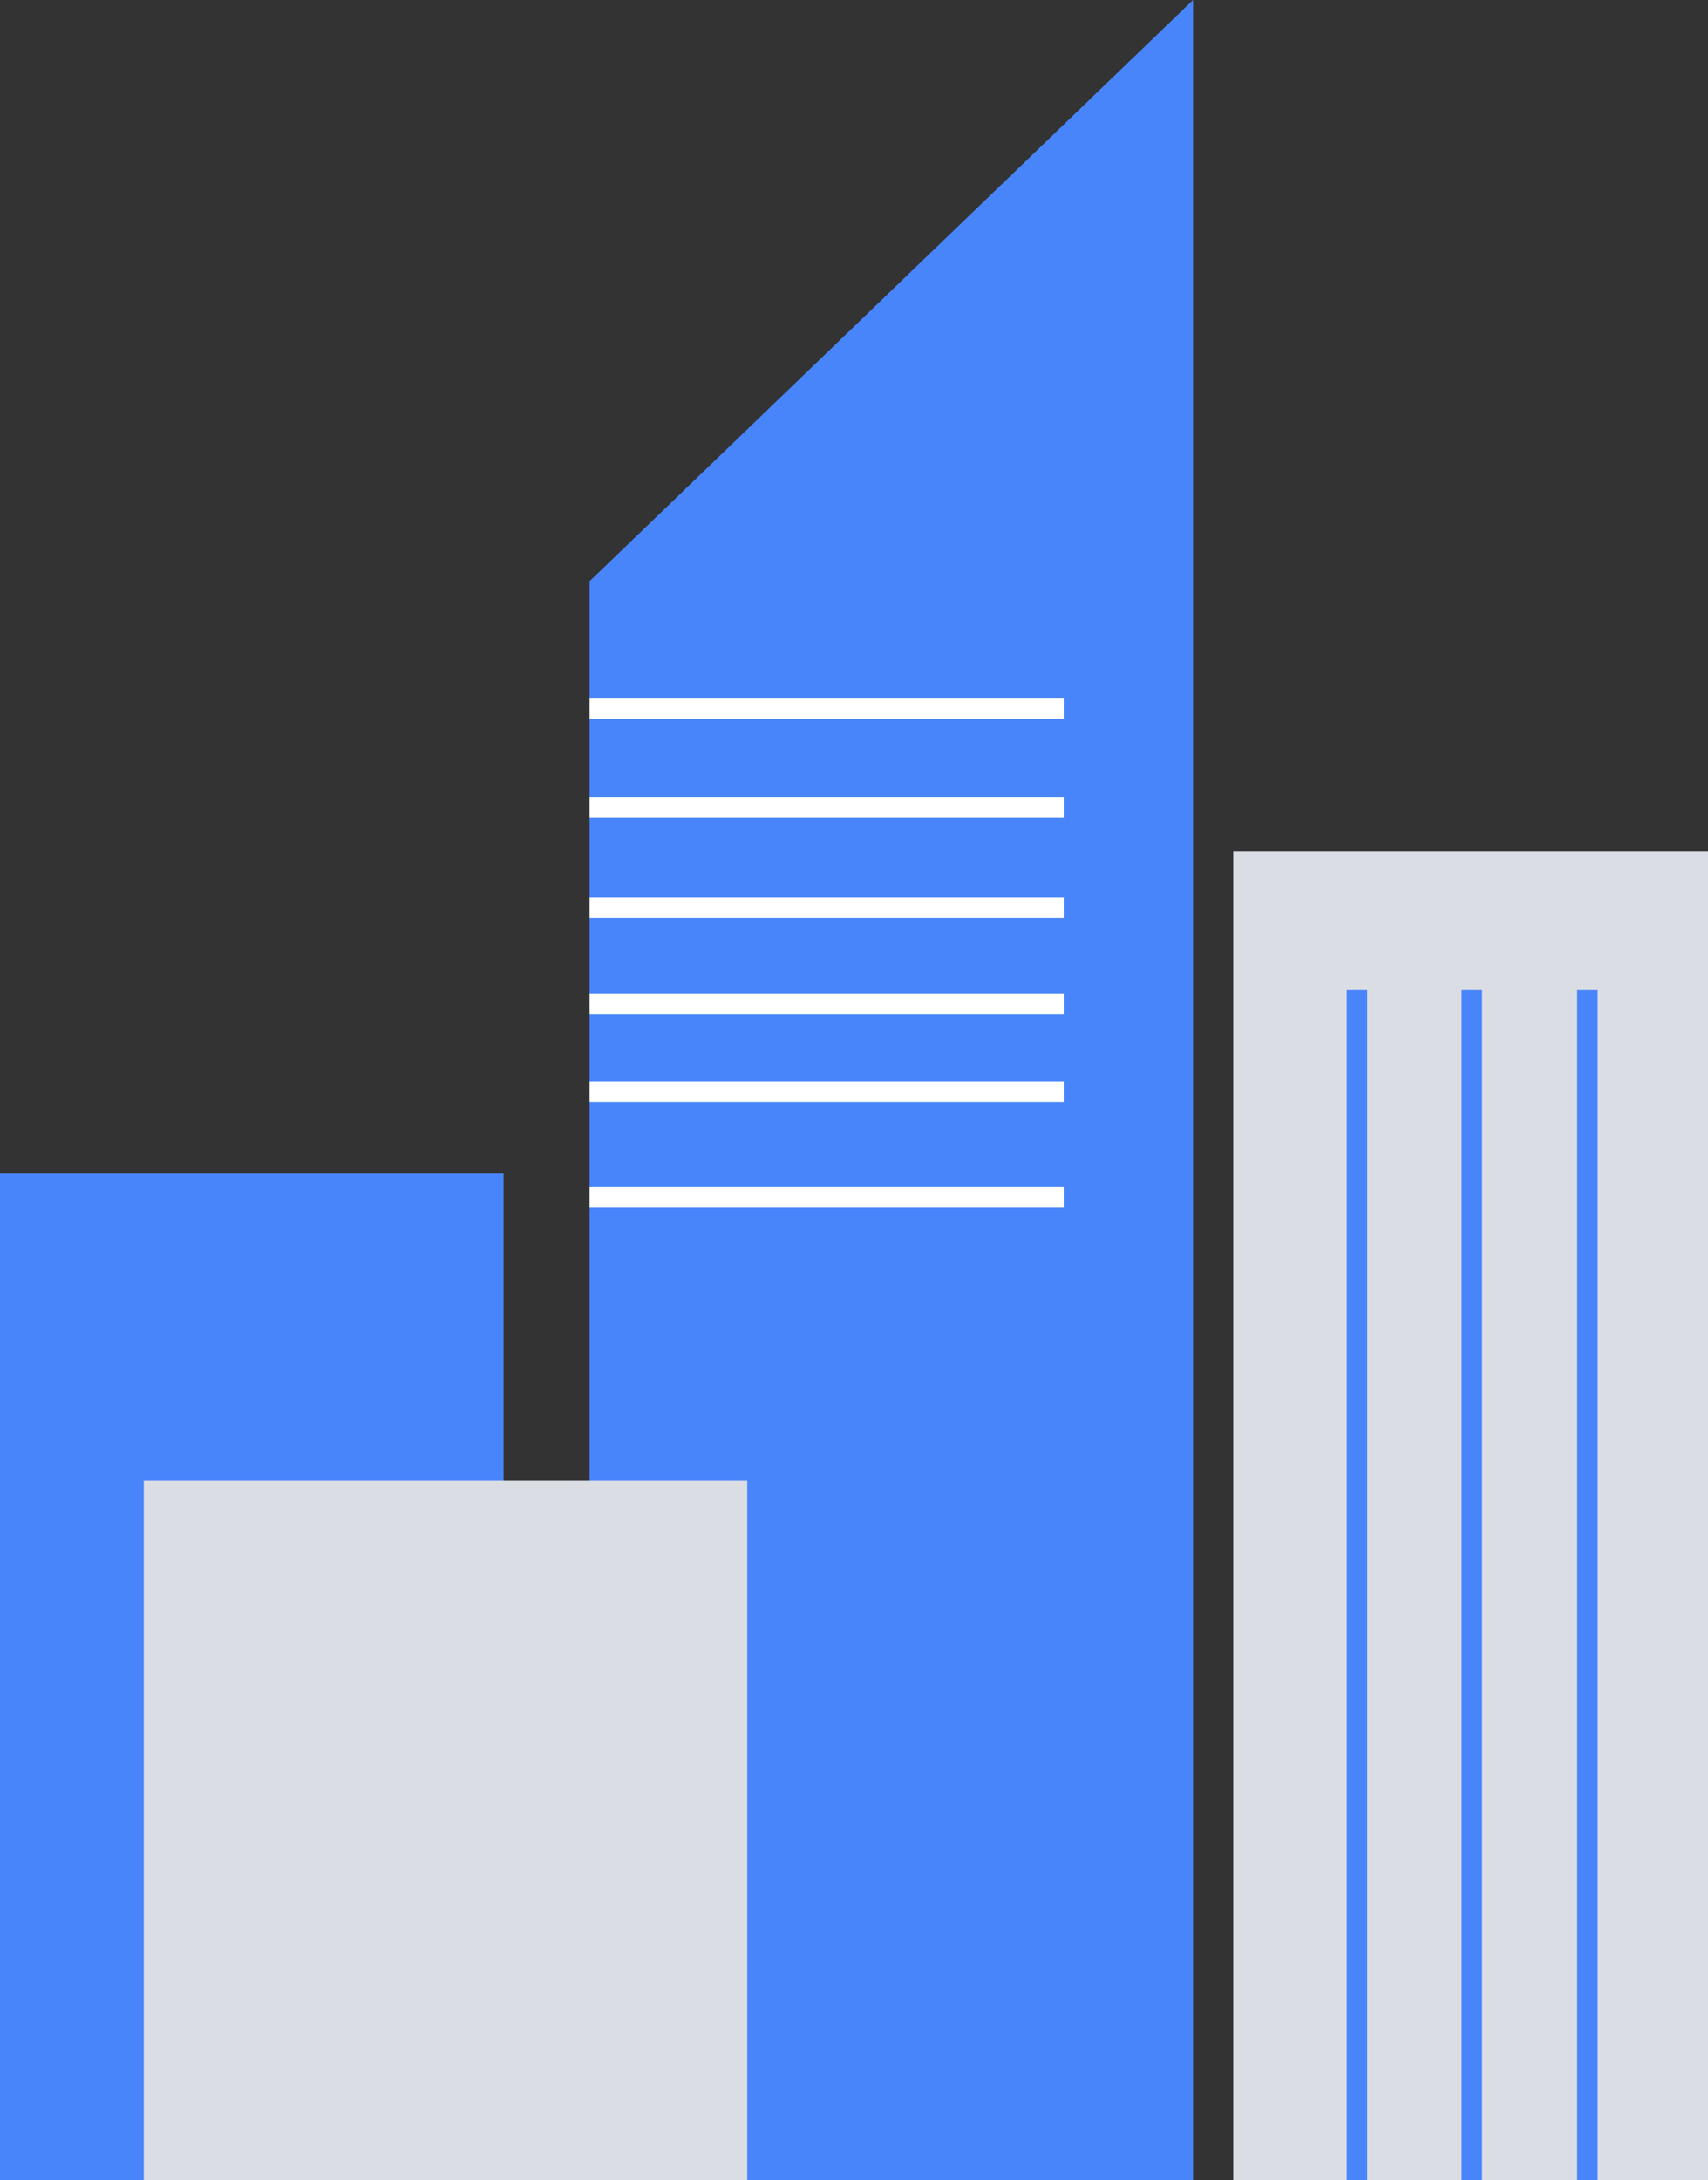 <?xml version="1.0" encoding="utf-8"?>
<!-- Generator: Adobe Illustrator 24.3.0, SVG Export Plug-In . SVG Version: 6.00 Build 0)  -->
<svg version="1.1" id="Слой_1" xmlns="http://www.w3.org/2000/svg" xmlns:xlink="http://www.w3.org/1999/xlink" x="0px" y="0px"
	 viewBox="0 0 272 347" style="enable-background:new 0 0 272 347;" xml:space="preserve">
<rect x="0" y="0" width="272" height="347" fill="#333333" stroke="none"/>
<style type="text/css">
	.st0{fill:#DADEE4;}
	.st1{fill:#4885FA;}
	.st2{fill:none;stroke:#4885FA;stroke-width:3.262;stroke-miterlimit:10;}
	.st3{fill:none;stroke:#FFFFFF;stroke-width:3.262;stroke-miterlimit:10;}
</style>
<g>
	<rect x="196.4" y="135.5" class="st0" width="76.1" height="211.5"/>
	<polygon class="st1" points="93.9,92.5 190,0 190,347 93.9,347 	"/>
	<rect x="-0.5" y="186.7" class="st1" width="80.7" height="160.3"/>
	<rect x="22.9" y="235.6" class="st0" width="96.1" height="111.4"/>
	<g>
		<line class="st2" x1="216.1" y1="157.5" x2="216.1" y2="347"/>
		<line class="st2" x1="234.4" y1="157.5" x2="234.4" y2="347"/>
		<line class="st2" x1="252.8" y1="157.5" x2="252.8" y2="347"/>
	</g>
	<line class="st3" x1="93.9" y1="112.8" x2="169.4" y2="112.8"/>
	<line class="st3" x1="93.9" y1="128.5" x2="169.4" y2="128.5"/>
	<line class="st3" x1="93.9" y1="144.5" x2="169.4" y2="144.5"/>
	<line class="st3" x1="93.9" y1="159.8" x2="169.4" y2="159.8"/>
	<line class="st3" x1="93.9" y1="173.8" x2="169.4" y2="173.8"/>
	<line class="st3" x1="93.9" y1="190.5" x2="169.4" y2="190.5"/>
</g>
</svg>
